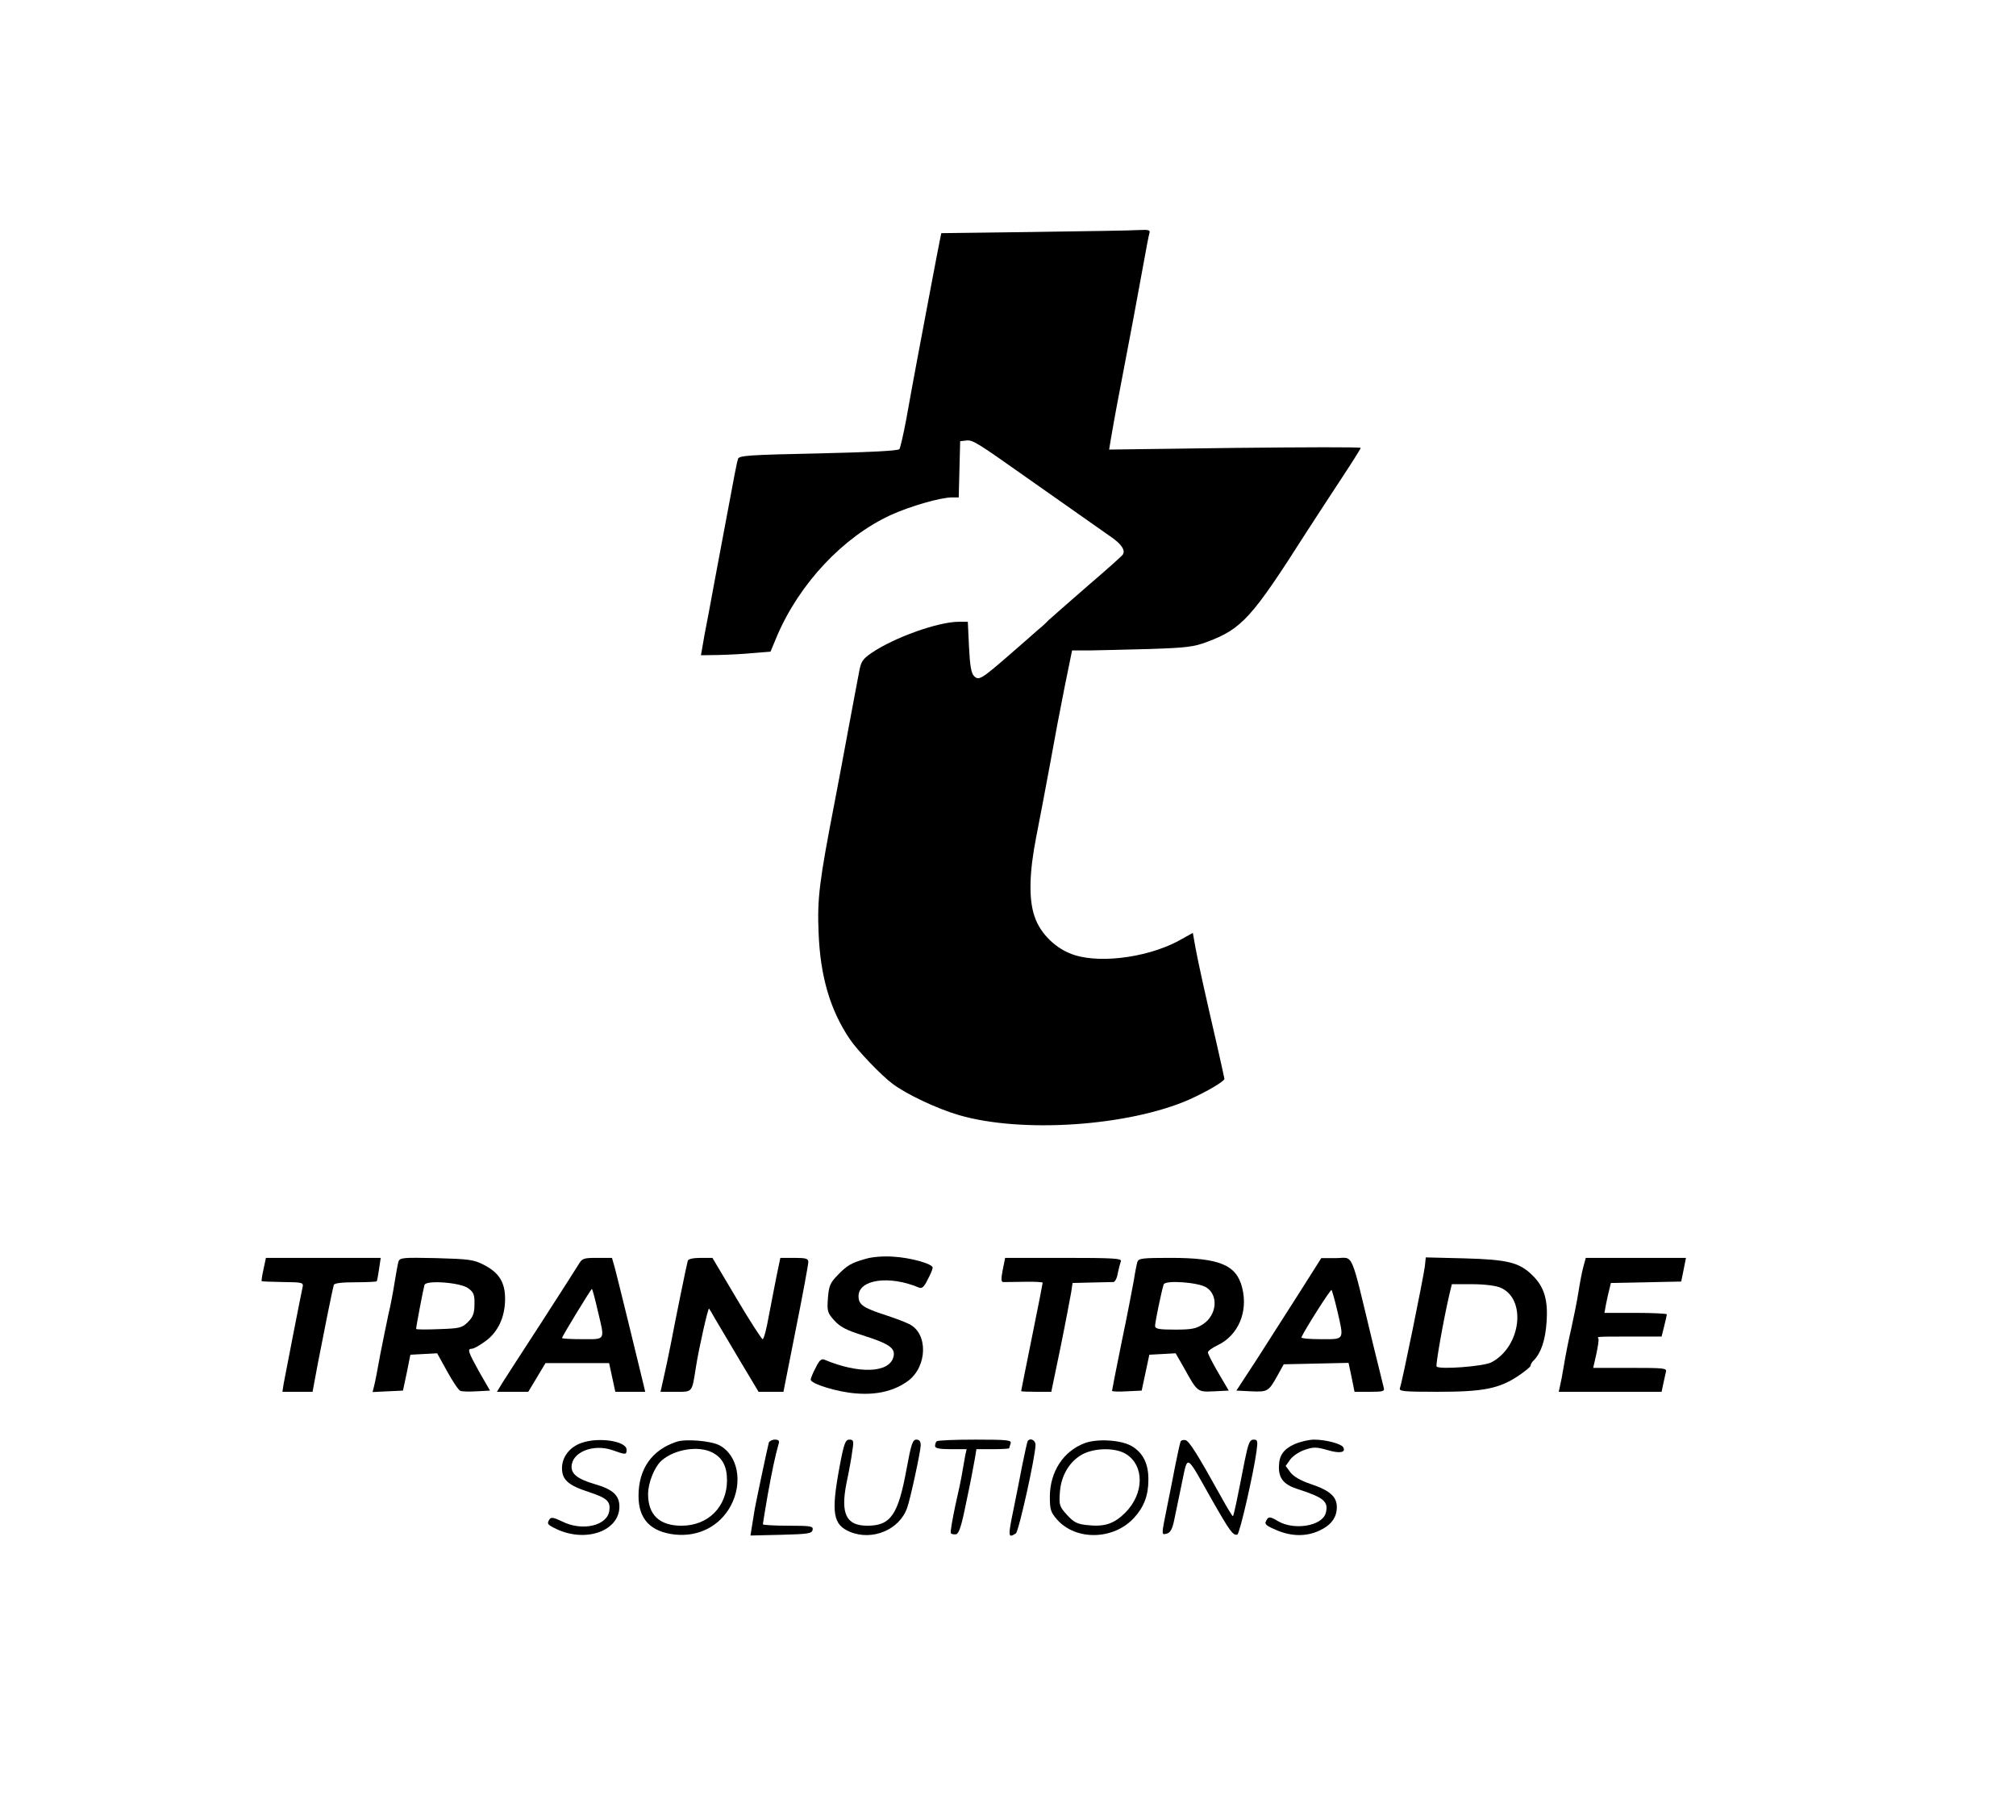 <?xml version="1.0" standalone="no"?>
<!DOCTYPE svg PUBLIC "-//W3C//DTD SVG 20010904//EN" "http://www.w3.org/TR/2001/REC-SVG-20010904/DTD/svg10.dtd">
<svg version="1.0" xmlns="http://www.w3.org/2000/svg"
    width="843pt" height="761pt" viewBox="0 0 843 761"
    preserveAspectRatio="xMidYMid meet">

    <g transform="translate(0,761) scale(0.1,-0.1)"
        fill="currentColor" stroke="none">
        <path
            d="M4325 6640 l-389 -5 -7 -35 c-8 -38 -55 -288 -94 -495 -13 -71 -34
-182 -45 -246 -12 -64 -25 -121 -29 -127 -4 -7 -122 -13 -338 -18 -292 -6
-333 -9 -337 -23 -5 -16 -10 -40 -66 -341 -17 -91 -42 -223 -55 -295 -14 -71
-27 -142 -29 -157 l-5 -28 72 1 c40 1 105 4 145 8 l74 6 27 65 c94 220 276
414 475 506 81 37 209 74 257 74 l28 0 3 118 3 117 26 3 c26 3 44 -8 249 -153
61 -43 291 -205 357 -251 42 -29 60 -55 48 -73 -3 -6 -70 -65 -148 -132 -78
-68 -151 -132 -163 -143 -11 -12 -31 -30 -45 -41 -13 -12 -64 -56 -113 -99
-123 -107 -133 -113 -153 -93 -12 12 -17 43 -21 121 l-5 106 -37 0 c-87 0
-271 -66 -365 -130 -38 -26 -45 -36 -53 -82 -6 -29 -24 -129 -42 -223 -17 -93
-44 -237 -60 -320 -64 -331 -73 -401 -67 -545 7 -184 49 -325 131 -446 31 -46
130 -150 177 -185 57 -44 189 -106 279 -132 264 -77 710 -46 963 65 73 33 147
76 147 87 0 3 -14 64 -30 136 -51 221 -79 347 -91 412 l-11 62 -43 -24 c-127
-75 -333 -106 -451 -69 -77 24 -144 89 -168 162 -25 73 -22 184 7 332 14 69
39 204 57 300 17 96 45 244 62 328 l31 152 71 0 c39 1 152 3 251 6 156 5 188
9 243 30 145 54 187 101 412 454 41 63 109 168 152 233 43 65 78 121 78 124 0
4 -237 3 -526 0 l-526 -7 7 43 c4 23 19 110 35 192 35 181 83 437 105 560 9
50 18 98 21 108 5 15 -1 17 -43 15 -26 -2 -223 -5 -438 -8z" />
        <path
            d="M3620 2346 c-61 -17 -79 -28 -119 -70 -30 -31 -35 -44 -39 -94 -4
-54 -2 -62 26 -93 24 -27 50 -41 120 -63 113 -36 137 -54 128 -90 -17 -68
-145 -72 -288 -12 -13 6 -22 -2 -37 -33 -12 -22 -21 -45 -21 -50 0 -18 115
-53 192 -58 88 -7 161 12 217 54 79 61 82 197 3 236 -15 8 -58 24 -97 37 -96
31 -115 44 -115 80 0 70 129 88 252 36 13 -6 22 2 37 33 12 22 21 44 21 50 0
16 -92 42 -165 46 -41 3 -89 -1 -115 -9z" />
        <path
            d="M1102 2303 c-6 -26 -9 -49 -8 -50 1 -2 41 -3 89 -4 83 -1 87 -2 82
-23 -7 -31 -72 -365 -79 -403 l-5 -33 63 0 63 0 22 118 c22 114 60 305 67 329
2 7 32 11 89 11 48 0 88 2 90 4 2 1 6 24 10 51 l7 47 -240 0 -240 0 -10 -47z" />
        <path
            d="M1666 2334 c-3 -11 -10 -50 -16 -87 -6 -38 -17 -98 -26 -134 -8 -37
-23 -112 -34 -167 -10 -56 -21 -114 -25 -129 l-7 -28 63 3 64 3 16 75 15 75
56 3 56 3 42 -76 c23 -42 48 -79 55 -81 7 -3 37 -4 68 -2 l56 3 -45 78 c-47
85 -51 97 -31 97 8 0 33 14 56 31 53 38 82 100 83 174 1 71 -24 112 -87 145
-45 23 -62 25 -201 29 -141 3 -152 2 -158 -15z m292 -111 c23 -17 27 -28 26
-67 0 -37 -6 -53 -27 -74 -25 -25 -35 -27 -122 -30 -52 -2 -95 -2 -95 1 0 10
31 172 35 184 7 21 151 10 183 -14z" />
        <path
            d="M2419 2322 c-9 -15 -79 -124 -155 -242 -77 -118 -150 -232 -163 -252
l-23 -38 65 0 66 0 36 60 36 60 133 0 133 0 13 -60 13 -60 62 0 63 0 -9 38
c-18 76 -107 439 -118 480 l-12 42 -62 0 c-57 0 -63 -2 -78 -28z m80 -191 c31
-129 35 -121 -64 -121 -47 0 -85 2 -85 5 0 6 121 205 125 205 2 0 13 -40 24
-89z" />
        <path
            d="M2876 2338 c-5 -17 -50 -238 -71 -348 -9 -47 -23 -111 -30 -142 l-13
-58 63 0 c72 0 68 -5 85 103 12 78 51 250 55 245 2 -2 13 -21 26 -44 13 -22
59 -100 102 -172 l79 -132 52 0 52 0 52 263 c29 144 52 270 52 280 0 14 -10
17 -58 17 l-59 0 -16 -77 c-9 -43 -23 -120 -33 -170 -9 -51 -20 -93 -25 -93
-4 0 -54 77 -109 170 l-101 170 -50 0 c-31 0 -51 -5 -53 -12z" />
        <path
            d="M4193 2300 c-7 -36 -7 -50 1 -51 6 0 46 0 89 1 42 1 77 -1 77 -4 0
-3 -20 -105 -45 -228 -25 -123 -45 -224 -45 -225 0 -2 28 -3 63 -3 l63 0 39
188 c21 103 40 205 44 227 l6 40 80 2 c44 1 85 2 91 2 7 1 15 17 18 37 4 19
10 42 13 50 4 12 -32 14 -240 14 l-244 0 -10 -50z" />
        <path
            d="M4756 2333 c-3 -10 -10 -45 -15 -78 -6 -33 -28 -149 -51 -258 -22
-109 -40 -200 -40 -203 0 -3 28 -4 62 -2 l62 3 16 75 16 75 55 3 55 3 35 -61
c57 -103 56 -101 126 -98 l61 3 -44 75 c-24 41 -44 80 -43 85 0 6 18 19 41 30
86 41 128 140 102 241 -24 95 -95 124 -300 124 -118 0 -133 -2 -138 -17z m289
-107 c51 -33 43 -115 -14 -153 -29 -19 -47 -23 -117 -23 -69 0 -84 3 -84 16 0
15 27 146 36 173 6 19 146 9 179 -13z" />
        <path
            d="M5430 2199 c-52 -82 -132 -207 -177 -277 l-83 -127 62 -3 c69 -3 73
-1 111 68 l25 45 136 3 135 3 13 -61 12 -60 64 0 c56 0 63 2 58 18 -2 9 -23
94 -46 187 -95 394 -78 355 -153 354 l-62 0 -95 -150z m161 -66 c30 -129 33
-123 -67 -123 -47 0 -84 3 -82 8 14 32 122 202 126 198 2 -3 13 -40 23 -83z" />
        <path
            d="M5958 2314 c-6 -47 -95 -485 -104 -508 -5 -14 11 -16 158 -16 190 0
256 13 336 66 28 19 52 38 52 43 0 5 6 16 14 23 30 31 48 84 53 159 7 93 -10
149 -60 197 -54 53 -103 65 -283 70 l-162 4 -4 -38z m315 -88 c112 -46 88
-248 -37 -313 -33 -17 -220 -31 -229 -17 -4 8 29 196 55 307 l9 37 85 0 c49 0
98 -6 117 -14z" />
        <path
            d="M6621 2313 c-6 -21 -15 -69 -21 -108 -6 -38 -20 -107 -30 -152 -11
-46 -24 -113 -30 -150 -6 -38 -14 -78 -17 -90 l-5 -23 215 0 215 0 7 33 c4 17
9 40 11 50 5 16 -7 17 -149 17 l-155 0 13 57 c7 32 11 61 9 65 -6 9 -14 9 142
9 l122 0 11 44 c6 24 11 46 11 49 0 3 -59 6 -130 6 l-131 0 7 38 c4 20 10 48
14 62 l6 25 147 3 147 3 5 24 c3 14 7 36 10 50 l5 25 -209 0 -210 0 -10 -37z" />
        <path
            d="M2431 1576 c-49 -17 -81 -59 -81 -105 0 -49 26 -72 112 -100 76 -25
91 -39 86 -77 -7 -64 -113 -89 -198 -46 -33 16 -46 19 -52 9 -12 -19 -10 -22
29 -41 123 -58 263 -8 263 94 0 47 -27 72 -103 94 -69 20 -97 41 -97 72 0 61
90 98 171 70 56 -20 59 -20 59 2 0 36 -118 54 -189 28z" />
        <path
            d="M2829 1581 c-103 -34 -159 -113 -159 -227 0 -97 51 -150 153 -161 99
-10 186 35 232 119 53 98 31 214 -48 255 -36 18 -140 27 -178 14z m150 -45
c42 -22 61 -58 61 -116 0 -111 -79 -190 -190 -190 -92 0 -140 45 -140 132 0
48 27 114 56 140 54 48 155 64 213 34z" />
        <path
            d="M3215 1578 c-5 -17 -53 -245 -59 -278 -2 -14 -7 -44 -11 -68 l-7 -43
128 3 c113 3 129 5 132 21 3 15 -7 17 -102 17 -58 0 -106 3 -106 6 0 3 9 58
20 122 19 105 31 161 46 215 4 12 0 17 -16 17 -11 0 -22 -6 -25 -12z" />
        <path
            d="M3510 1473 c-35 -190 -27 -239 45 -269 93 -38 206 9 238 100 13 34
57 239 57 262 0 17 -6 24 -18 24 -16 0 -22 -19 -41 -122 -35 -192 -66 -238
-164 -238 -89 0 -113 50 -87 180 10 47 21 106 24 133 7 42 5 47 -12 47 -17 0
-23 -15 -42 -117z" />
        <path
            d="M3917 1583 c-4 -3 -7 -12 -7 -20 0 -9 18 -13 66 -13 l66 0 -6 -27
c-3 -16 -8 -46 -12 -68 -3 -22 -17 -87 -30 -144 -12 -58 -21 -108 -18 -112 2
-4 12 -6 21 -5 13 2 23 32 44 137 16 74 31 153 35 177 l7 42 68 0 c38 0 69 2
69 4 0 2 3 11 6 20 5 14 -12 16 -148 16 -85 0 -158 -3 -161 -7z" />
        <path
            d="M4297 1583 c-2 -5 -12 -48 -22 -98 -9 -49 -26 -132 -36 -182 -25
-121 -24 -126 9 -105 12 8 82 323 82 370 0 21 -24 31 -33 15z" />
        <path
            d="M4535 1575 c-89 -34 -144 -119 -145 -222 0 -55 3 -66 30 -97 79 -90
238 -86 323 8 40 44 59 92 59 157 1 67 -22 114 -70 142 -44 26 -145 32 -197
12z m173 -45 c78 -48 77 -166 -3 -246 -48 -47 -87 -60 -163 -51 -37 4 -53 12
-80 42 -32 35 -34 41 -30 95 5 71 41 130 95 159 52 27 137 28 181 1z" />
        <path
            d="M4937 1583 c-2 -4 -12 -48 -22 -98 -9 -49 -26 -132 -36 -182 -23
-114 -23 -112 0 -106 14 3 23 19 30 52 5 25 20 95 32 154 27 127 15 133 125
-62 77 -135 90 -153 108 -148 10 3 68 258 80 347 6 45 5 50 -12 50 -16 0 -22
-14 -37 -87 -33 -169 -46 -233 -50 -233 -2 0 -25 37 -50 83 -97 175 -133 232
-148 235 -8 2 -17 -1 -20 -5z" />
        <path
            d="M5413 1571 c-46 -21 -64 -47 -65 -92 -2 -50 20 -77 76 -95 112 -36
132 -53 120 -100 -14 -55 -131 -75 -200 -35 -29 18 -39 19 -45 9 -14 -21 -11
-25 40 -47 61 -26 123 -27 177 -2 50 23 74 55 74 99 0 44 -30 70 -111 97 -41
14 -70 31 -83 48 l-20 27 20 28 c12 15 39 33 62 40 35 12 49 11 94 -2 51 -15
78 -10 64 13 -9 14 -73 31 -121 31 -22 0 -59 -9 -82 -19z" />
    </g>
</svg>